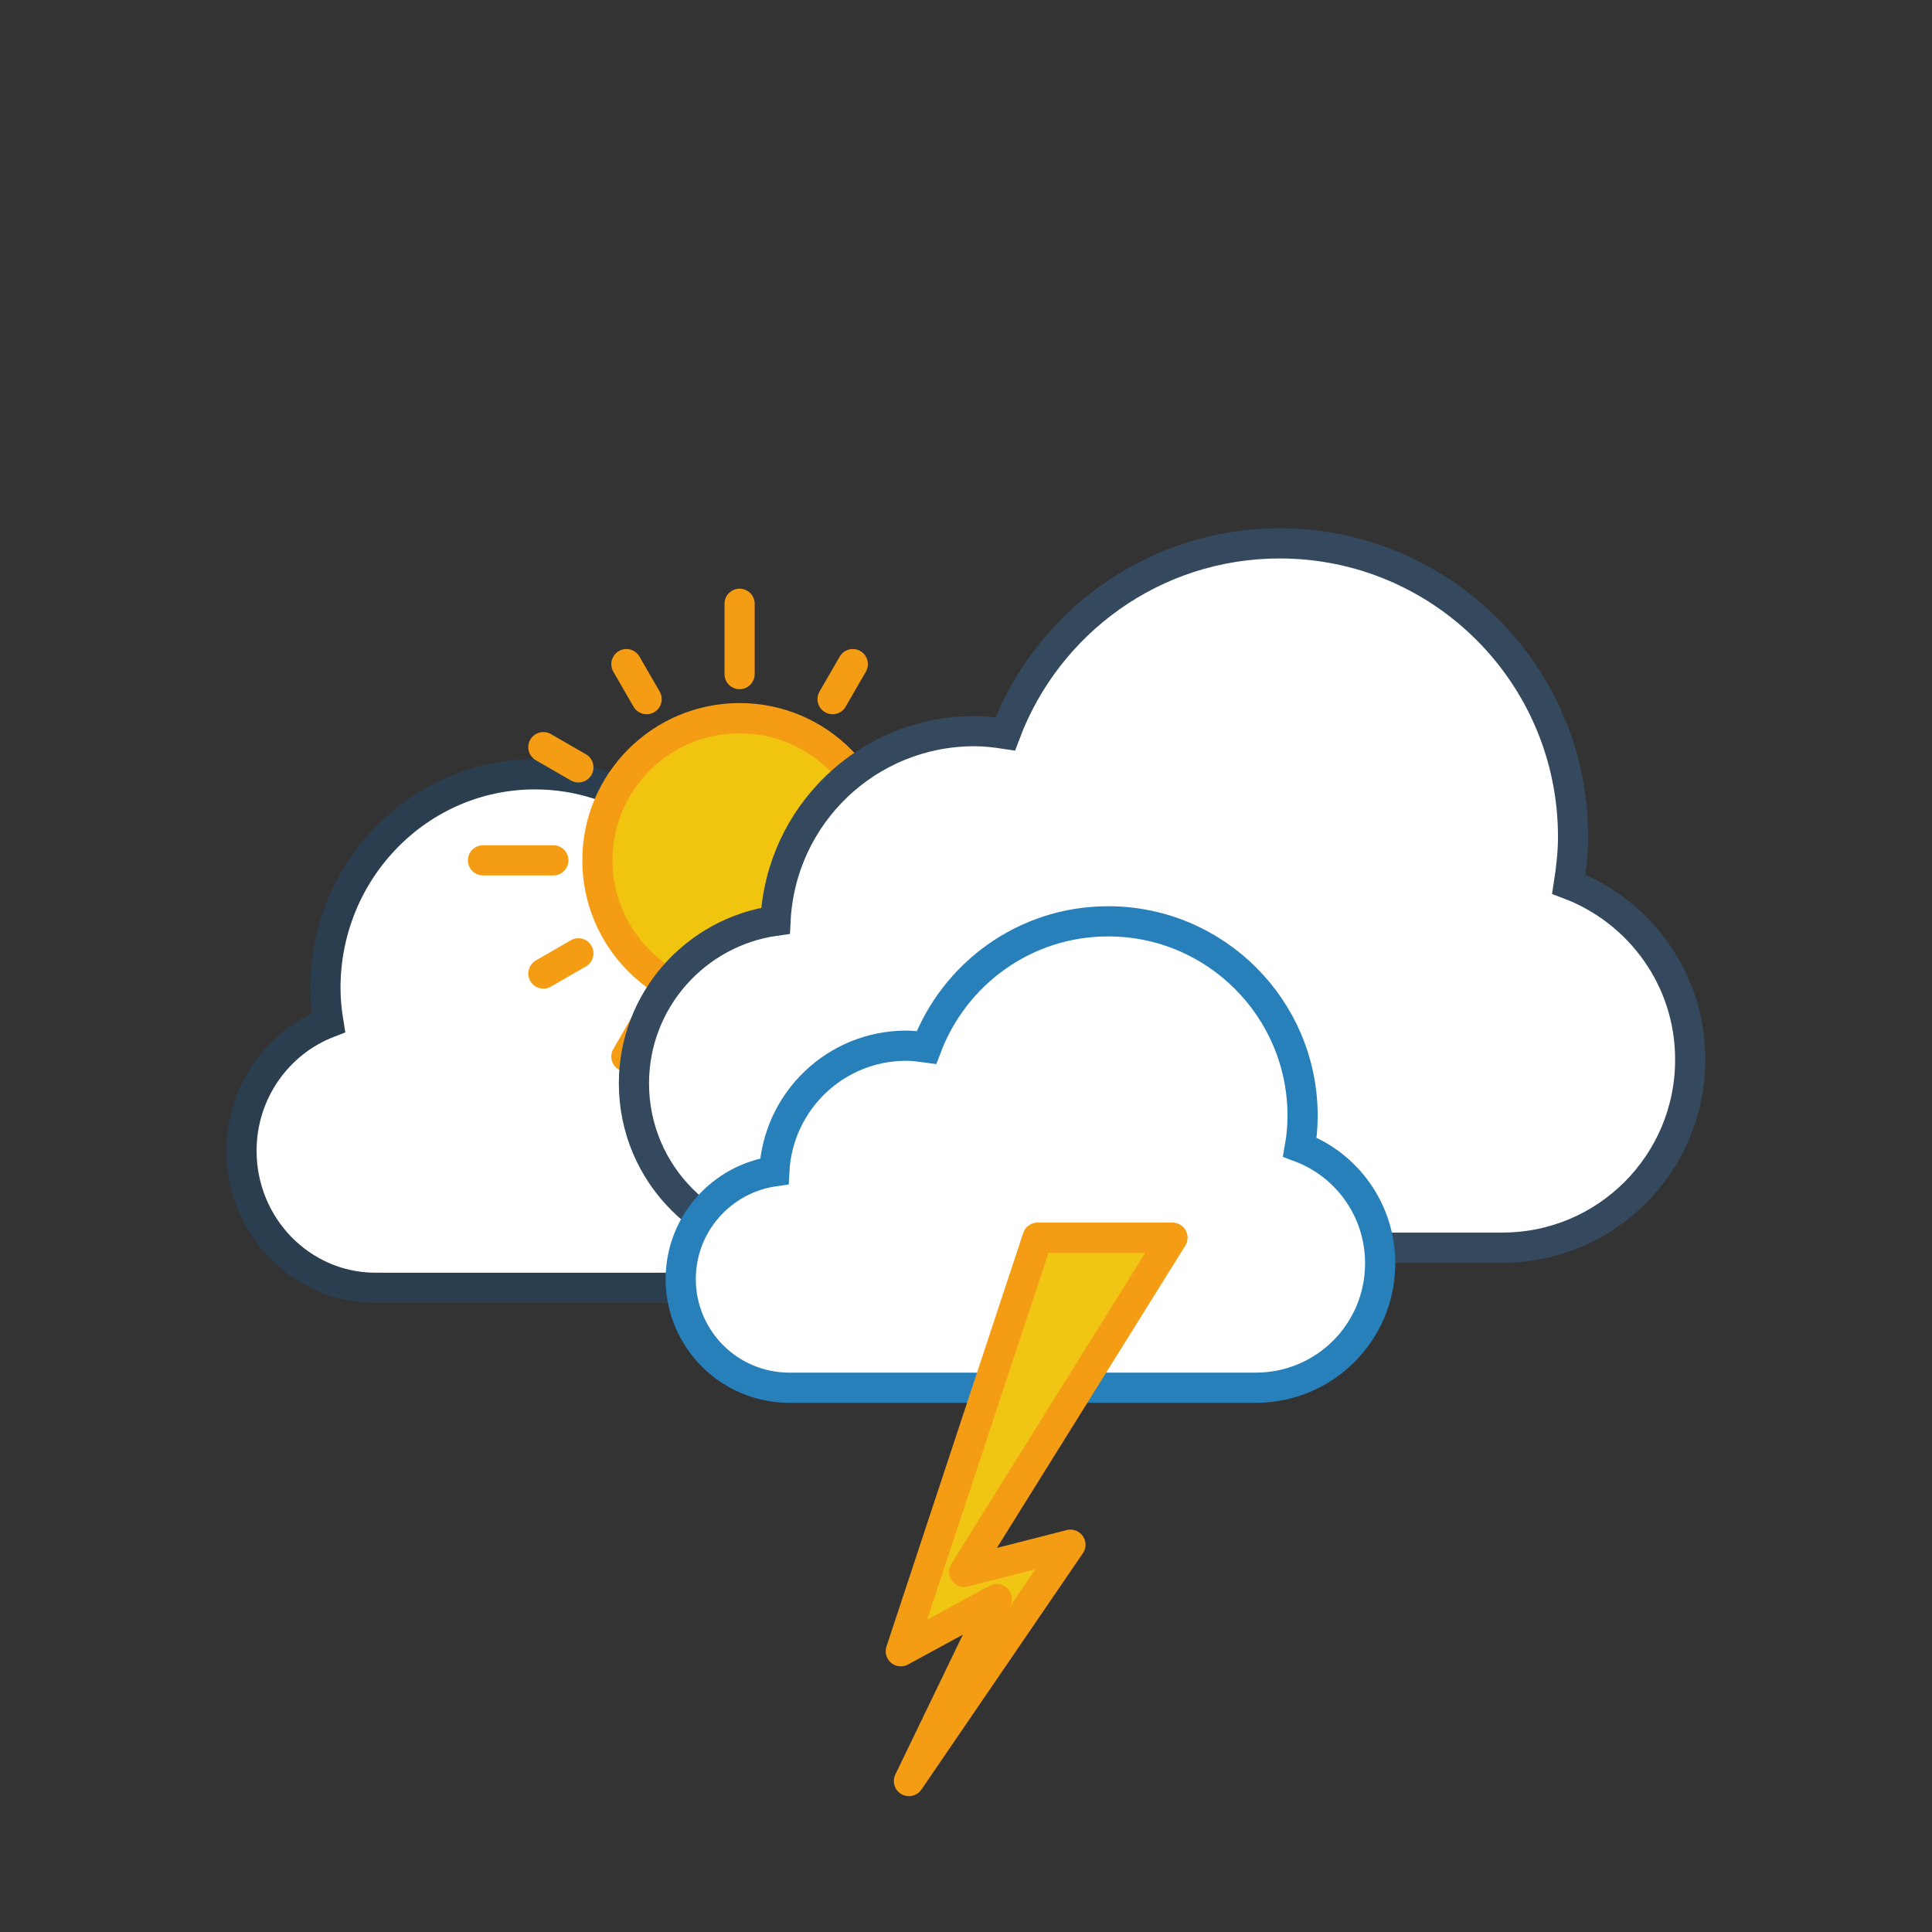 <?xml version="1.0" encoding="utf-8"?>
<!-- Generator: Adobe Illustrator 25.2.0, SVG Export Plug-In . SVG Version: 6.00 Build 0)  -->
<svg version="1.1" xmlns="http://www.w3.org/2000/svg" xmlns:xlink="http://www.w3.org/1999/xlink" x="0px" y="0px"
	 viewBox="0 0 64 64" style="enable-background:new 0 0 64 64;" xml:space="preserve">
<rect x="0" y="0" width="64" height="64" fill="#333333" stroke="none"/>
<style type="text/css">
	.st0{display:none;}
	.st1{display:inline;fill:#B1B1B1;}
	.st2{display:inline;fill:none;stroke:#868686;stroke-miterlimit:10;}
	
		.st3{display:inline;fill:none;stroke:#ECF0F1;stroke-width:0.25;stroke-linecap:round;stroke-linejoin:round;stroke-miterlimit:10;}
	.st4{display:inline;fill:#FFFFFF;stroke:#3996D2;stroke-miterlimit:10;}
	.st5{display:inline;fill:#FFFFFF;stroke:#2780BA;stroke-miterlimit:10;}
	.st6{display:inline;}
	.st7{fill:#F1C410;stroke:#F49C13;stroke-miterlimit:10;}
	.st8{fill:#F1C410;stroke:#F49C13;stroke-linecap:round;stroke-miterlimit:10;}
	.st9{fill:#FFFFFF;stroke:#2B3E50;stroke-miterlimit:10;}
	.st10{fill:#FFFFFF;stroke:#34495E;stroke-miterlimit:10;}
	.st11{fill:#FFFFFF;stroke:#2780BA;stroke-miterlimit:10;}
	.st12{display:inline;fill:none;stroke:#3996D2;stroke-miterlimit:10;}
	.st13{stroke:#009EE2;stroke-linecap:round;stroke-miterlimit:10;}
	.st14{fill:#F1C514;stroke:#F49C13;stroke-linejoin:round;stroke-miterlimit:10;}
</style>
<g id="Layer_1" class="st0">
	<path class="st1" d="M0,0v17v30v17h64V47V17V0H0z M58,47H6V17h52V47z"/>
	<rect class="st2" width="64" height="64"/>
	<rect x="6" y="17" class="st2" width="52" height="30"/>
	<rect x="6" y="14" class="st2" width="52" height="3"/>
	<rect x="6" y="47" class="st2" width="52" height="3"/>
	<rect x="13" y="50" class="st2" width="42" height="9"/>
	<rect class="st3" width="64" height="64"/>
</g>
<g id="SLOT_1">
</g>
<g id="SLOT_2" class="st0">
</g>
<g id="SLOT_3" class="st0">
</g>
<g id="OVERCAST" class="st0">
	<path class="st4" d="M11.37,27.44c-0.07-0.43-0.12-0.87-0.12-1.31c0-4.49,3.64-8.13,8.13-8.13c3.48,0,6.45,2.19,7.6,5.27
		c0.28-0.04,0.56-0.07,0.85-0.07c2.96,0,5.37,2.33,5.51,5.25c2.21,0.31,3.91,2.2,3.91,4.5c0,2.51-2.04,4.55-4.55,4.55H13.2
		c-2.87,0-5.2-2.33-5.2-5.2C8,30.08,9.4,28.18,11.37,27.44z"/>
	<path class="st5" d="M50.94,31.55c0.11-0.62,0.17-1.24,0.17-1.89c0-6.44-5.47-11.67-12.22-11.67c-5.24,0-9.69,3.15-11.43,7.57
		c-0.42-0.06-0.84-0.1-1.28-0.1c-4.45,0-8.07,3.34-8.29,7.54C14.56,33.45,12,36.17,12,39.47c0,3.61,3.06,6.53,6.84,6.53h29.33
		C52.5,46,56,42.66,56,38.53C56,35.34,53.89,32.62,50.94,31.55z"/>
</g>
<g id="OVERCAST_WITH_SUN" class="st0">
	<path class="st4" d="M11.37,27.44c-0.07-0.43-0.12-0.87-0.12-1.31c0-4.49,3.64-8.13,8.13-8.13c3.48,0,6.45,2.19,7.6,5.27
		c0.28-0.04,0.56-0.07,0.85-0.07c2.96,0,5.37,2.33,5.51,5.25c2.21,0.31,3.91,2.2,3.91,4.5c0,2.51-2.04,4.55-4.55,4.55H13.2
		c-2.87,0-5.2-2.33-5.2-5.2C8,30.08,9.4,28.18,11.37,27.44z"/>
	<g class="st6">
		<circle class="st7" cx="25.5" cy="27.5" r="8.03"/>
		<line class="st8" x1="25.5" y1="16.98" x2="25.5" y2="13"/>
		<line class="st8" x1="25.5" y1="42" x2="25.5" y2="38.02"/>
		<line class="st8" x1="36.02" y1="27.5" x2="40" y2="27.5"/>
		<line class="st8" x1="11" y1="27.5" x2="14.98" y2="27.5"/>
		<line class="st8" x1="16.39" y1="22.24" x2="14.42" y2="21.1"/>
		<line class="st8" x1="36.58" y1="33.9" x2="34.61" y2="32.76"/>
		<line class="st8" x1="30.76" y1="18.39" x2="31.9" y2="16.42"/>
		<line class="st8" x1="19.1" y1="38.58" x2="20.24" y2="36.61"/>
		<line class="st8" x1="20.24" y1="18.39" x2="19.1" y2="16.42"/>
		<line class="st8" x1="31.9" y1="38.58" x2="30.76" y2="36.61"/>
		<line class="st8" x1="34.61" y1="22.24" x2="36.58" y2="21.1"/>
		<line class="st8" x1="14.42" y1="33.9" x2="16.39" y2="32.76"/>
	</g>
	<path class="st5" d="M50.94,31.55c0.11-0.62,0.17-1.24,0.17-1.89c0-6.44-5.47-11.67-12.22-11.67c-5.24,0-9.69,3.15-11.43,7.57
		c-0.42-0.06-0.84-0.1-1.28-0.1c-4.45,0-8.07,3.34-8.29,7.54C14.56,33.45,12,36.17,12,39.47c0,3.61,3.06,6.53,6.84,6.53h29.33
		C52.5,46,56,42.66,56,38.53C56,35.34,53.89,32.62,50.94,31.55z"/>
</g>
<g id="Layer_10">
	<path class="st9" d="M10.88,33.88c-0.06-0.37-0.1-0.75-0.1-1.15c0-3.91,3.11-7.08,6.94-7.08c2.98,0,5.51,1.91,6.5,4.6
		c0.24-0.04,0.48-0.06,0.73-0.06c2.53,0,4.59,2.03,4.71,4.58c1.89,0.27,3.35,1.92,3.35,3.92c0,2.19-1.74,3.97-3.89,3.97H12.44
		C9.99,42.66,8,40.63,8,38.12C8,36.18,9.2,34.53,10.88,33.88z"/>
	<g>
		<circle class="st7" cx="24.5" cy="28.5" r="4.71"/>
		<line class="st8" x1="24.5" y1="22.33" x2="24.5" y2="20"/>
		<line class="st8" x1="24.5" y1="37" x2="24.5" y2="34.67"/>
		<line class="st8" x1="30.67" y1="28.5" x2="33" y2="28.5"/>
		<line class="st8" x1="16" y1="28.5" x2="18.33" y2="28.5"/>
		<path class="st8" d="M20.25,21.14"/>
		<path class="st8" d="M21.42,23.16"/>
		<path class="st8" d="M27.58,33.84"/>
		<path class="st8" d="M28.75,35.86"/>
		<path class="st8" d="M31.86,24.25"/>
		<path class="st8" d="M29.84,25.42"/>
		<path class="st8" d="M19.16,31.58"/>
		<path class="st8" d="M17.14,32.75"/>
		<line class="st8" x1="19.16" y1="25.42" x2="18" y2="24.75"/>
		<line class="st8" x1="31" y1="32.25" x2="29.84" y2="31.58"/>
		<line class="st8" x1="27.58" y1="23.16" x2="28.25" y2="22"/>
		<line class="st8" x1="20.75" y1="35" x2="21.42" y2="33.84"/>
		<line class="st8" x1="21.42" y1="23.16" x2="20.75" y2="22"/>
		<line class="st8" x1="28.25" y1="35" x2="27.58" y2="33.84"/>
		<line class="st8" x1="29.84" y1="25.42" x2="31" y2="24.75"/>
		<line class="st8" x1="18" y1="32.25" x2="19.16" y2="31.58"/>
	</g>
	<path class="st10" d="M51.97,29.29c0.08-0.51,0.14-1.04,0.14-1.57c0-5.37-4.35-9.72-9.72-9.72c-4.17,0-7.71,2.63-9.09,6.31
		c-0.33-0.05-0.67-0.09-1.02-0.09c-3.54,0-6.42,2.78-6.59,6.28C23.04,30.87,21,33.14,21,35.89c0,3.01,2.44,5.44,5.44,5.44h23.33
		c3.44,0,6.22-2.79,6.22-6.22C56,32.45,54.32,30.18,51.97,29.29z"/>
	<path class="st11" d="M43.06,38c0.06-0.34,0.09-0.69,0.09-1.04c0-3.55-2.88-6.44-6.44-6.44c-2.76,0-5.1,1.74-6.02,4.18
		c-0.22-0.03-0.44-0.06-0.67-0.06c-2.34,0-4.25,1.84-4.37,4.16c-1.75,0.25-3.1,1.75-3.1,3.57c0,1.99,1.61,3.6,3.6,3.6H41.6
		c2.28,0,4.12-1.84,4.12-4.12C45.72,40.08,44.61,38.58,43.06,38z"/>
</g>
<g id="CLOUDY" class="st0">
	<path class="st12" d="M50.94,31.55c0.11-0.62,0.17-1.24,0.17-1.89c0-6.44-5.47-11.67-12.22-11.67c-5.24,0-9.69,3.15-11.43,7.57
		c-0.42-0.06-0.84-0.1-1.28-0.1c-4.45,0-8.07,3.34-8.29,7.54C14.56,33.45,12,36.17,12,39.47c0,3.61,3.06,6.53,6.84,6.53h29.33
		C52.5,46,56,42.66,56,38.53C56,35.34,53.89,32.62,50.94,31.55z"/>
</g>
<g id="Layer_4" class="st0">
	<g class="st6">
		<g>
			<line class="st13" x1="28.5" y1="50" x2="28.5" y2="54.5"/>
			<line class="st13" x1="27.97" y1="50.76" x2="28.5" y2="51.29"/>
			<line class="st13" x1="27.63" y1="52.03" x2="28.5" y2="52.9"/>
			<line class="st13" x1="29.03" y1="50.76" x2="28.5" y2="51.29"/>
			<line class="st13" x1="29.37" y1="52.03" x2="28.5" y2="52.9"/>
		</g>
		<line class="st13" x1="24.6" y1="52.25" x2="28.5" y2="54.5"/>
		<line class="st13" x1="24.99" y1="53.09" x2="25.72" y2="52.89"/>
		<line class="st13" x1="25.92" y1="54.02" x2="27.12" y2="53.7"/>
		<line class="st13" x1="25.53" y1="52.17" x2="25.72" y2="52.89"/>
		<line class="st13" x1="26.8" y1="52.51" x2="27.12" y2="53.7"/>
		<g>
			<line class="st13" x1="24.6" y1="56.75" x2="28.5" y2="54.5"/>
			<line class="st13" x1="25.53" y1="56.83" x2="25.72" y2="56.1"/>
			<line class="st13" x1="26.8" y1="56.49" x2="27.12" y2="55.3"/>
			<line class="st13" x1="24.99" y1="55.91" x2="25.72" y2="56.1"/>
			<line class="st13" x1="25.92" y1="54.98" x2="27.12" y2="55.3"/>
		</g>
		<g>
			<line class="st13" x1="28.5" y1="59" x2="28.5" y2="54.5"/>
			<line class="st13" x1="29.03" y1="58.24" x2="28.5" y2="57.71"/>
			<line class="st13" x1="29.37" y1="56.97" x2="28.5" y2="56.09"/>
			<line class="st13" x1="27.97" y1="58.24" x2="28.5" y2="57.71"/>
			<line class="st13" x1="27.63" y1="56.97" x2="28.5" y2="56.09"/>
		</g>
		<g>
			<line class="st13" x1="32.4" y1="56.75" x2="28.5" y2="54.5"/>
			<line class="st13" x1="32.01" y1="55.91" x2="31.28" y2="56.1"/>
			<line class="st13" x1="31.08" y1="54.98" x2="29.88" y2="55.3"/>
			<line class="st13" x1="31.47" y1="56.83" x2="31.28" y2="56.1"/>
			<line class="st13" x1="30.2" y1="56.49" x2="29.88" y2="55.3"/>
		</g>
		<g>
			<line class="st13" x1="32.4" y1="52.25" x2="28.5" y2="54.5"/>
			<line class="st13" x1="31.47" y1="52.17" x2="31.28" y2="52.89"/>
			<line class="st13" x1="30.2" y1="52.51" x2="29.88" y2="53.7"/>
			<line class="st13" x1="32.01" y1="53.09" x2="31.28" y2="52.89"/>
			<line class="st13" x1="31.08" y1="54.02" x2="29.88" y2="53.7"/>
		</g>
	</g>
	<g class="st6">
		<g>
			<line class="st13" x1="39.5" y1="50" x2="39.5" y2="54.5"/>
			<line class="st13" x1="38.97" y1="50.76" x2="39.5" y2="51.29"/>
			<line class="st13" x1="38.63" y1="52.03" x2="39.5" y2="52.9"/>
			<line class="st13" x1="40.03" y1="50.76" x2="39.5" y2="51.29"/>
			<line class="st13" x1="40.37" y1="52.03" x2="39.5" y2="52.9"/>
		</g>
		<line class="st13" x1="35.6" y1="52.25" x2="39.5" y2="54.5"/>
		<line class="st13" x1="35.99" y1="53.09" x2="36.72" y2="52.89"/>
		<line class="st13" x1="36.92" y1="54.02" x2="38.12" y2="53.7"/>
		<line class="st13" x1="36.53" y1="52.17" x2="36.72" y2="52.89"/>
		<line class="st13" x1="37.8" y1="52.51" x2="38.12" y2="53.7"/>
		<g>
			<line class="st13" x1="35.6" y1="56.75" x2="39.5" y2="54.5"/>
			<line class="st13" x1="36.53" y1="56.83" x2="36.72" y2="56.1"/>
			<line class="st13" x1="37.8" y1="56.49" x2="38.12" y2="55.3"/>
			<line class="st13" x1="35.99" y1="55.91" x2="36.72" y2="56.1"/>
			<line class="st13" x1="36.92" y1="54.98" x2="38.12" y2="55.3"/>
		</g>
		<g>
			<line class="st13" x1="39.5" y1="59" x2="39.5" y2="54.5"/>
			<line class="st13" x1="40.03" y1="58.24" x2="39.5" y2="57.71"/>
			<line class="st13" x1="40.37" y1="56.97" x2="39.5" y2="56.09"/>
			<line class="st13" x1="38.97" y1="58.24" x2="39.5" y2="57.71"/>
			<line class="st13" x1="38.63" y1="56.97" x2="39.5" y2="56.09"/>
		</g>
		<g>
			<line class="st13" x1="43.4" y1="56.75" x2="39.5" y2="54.5"/>
			<line class="st13" x1="43.01" y1="55.91" x2="42.28" y2="56.1"/>
			<line class="st13" x1="42.08" y1="54.98" x2="40.88" y2="55.3"/>
			<line class="st13" x1="42.47" y1="56.83" x2="42.28" y2="56.1"/>
			<line class="st13" x1="41.2" y1="56.49" x2="40.88" y2="55.3"/>
		</g>
		<g>
			<line class="st13" x1="43.4" y1="52.25" x2="39.5" y2="54.5"/>
			<line class="st13" x1="42.47" y1="52.17" x2="42.28" y2="52.89"/>
			<line class="st13" x1="41.2" y1="52.51" x2="40.88" y2="53.7"/>
			<line class="st13" x1="43.01" y1="53.09" x2="42.28" y2="52.89"/>
			<line class="st13" x1="42.08" y1="54.02" x2="40.88" y2="53.7"/>
		</g>
	</g>
</g>
<g id="Layer_9">
	<polygon class="st14" points="30.11,59 33.02,52.97 29.84,54.7 34.37,41 38.84,41 31.94,52.07 35.46,51.17 	"/>
</g>
</svg>
